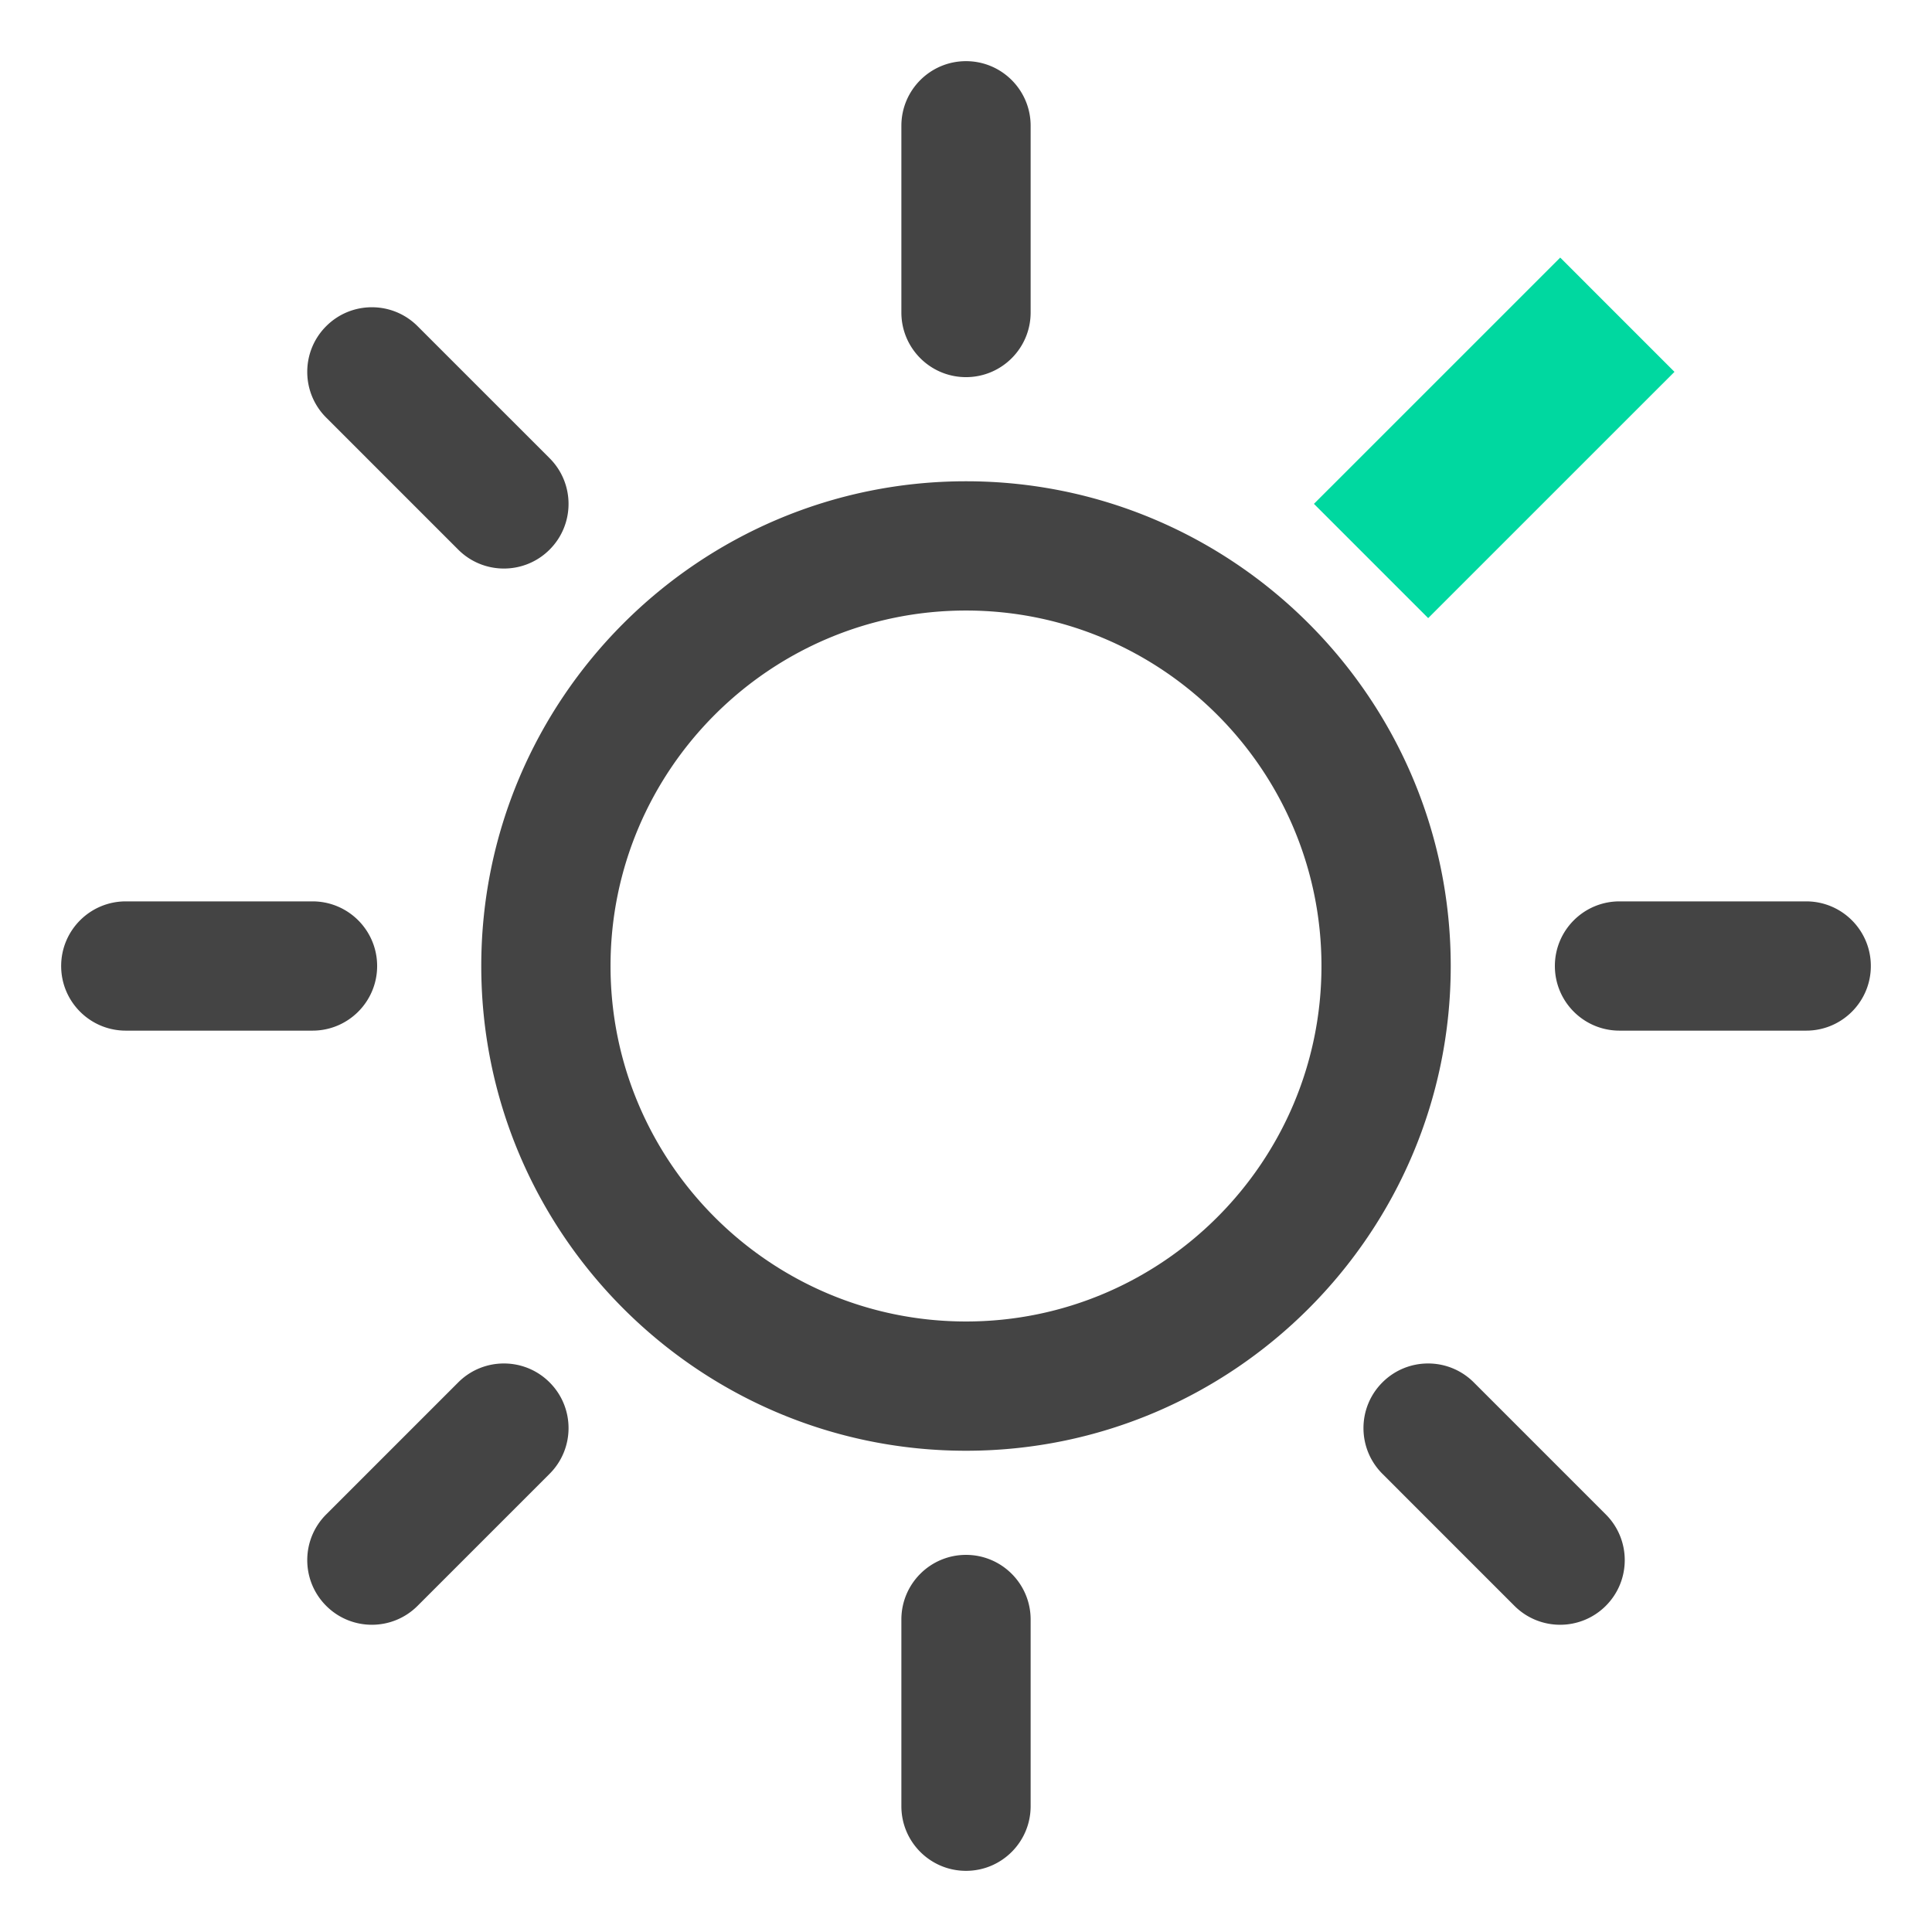 <?xml version="1.0" standalone="no"?><!DOCTYPE svg PUBLIC "-//W3C//DTD SVG 1.1//EN" "http://www.w3.org/Graphics/SVG/1.1/DTD/svg11.dtd"><svg class="icon" width="200px" height="200.00px" viewBox="0 0 1024 1024" version="1.1" xmlns="http://www.w3.org/2000/svg"><path d="M512.004 768.927c-141.667 0-256.922-115.255-256.922-256.922s115.255-256.922 256.922-256.922S768.918 370.337 768.918 512.004 653.67 768.927 512.004 768.927z m0-445.333c-103.889 0-188.409 84.52-188.409 188.409S408.115 700.413 512.004 700.413c103.882 0 188.402-84.52 188.402-188.409s-84.521-188.409-188.402-188.409zM512.004 991.584c-18.918 0-34.256-15.33-34.256-34.248v-98.963c0-18.918 15.338-34.256 34.256-34.256s34.256 15.338 34.256 34.256V957.336c-0.001 18.917-15.339 34.248-34.256 34.248zM512.004 199.892c-18.918 0-34.256-15.338-34.256-34.256V66.672c0-18.918 15.338-34.256 34.256-34.256s34.256 15.338 34.256 34.256v98.963c-0.001 18.918-15.339 34.256-34.256 34.256zM957.328 546.26h-98.956c-18.918 0-34.256-15.338-34.256-34.256s15.338-34.256 34.256-34.256h98.956c18.918 0 34.256 15.338 34.256 34.256s-15.338 34.256-34.256 34.256zM165.636 546.26h-98.963c-18.918 0-34.256-15.338-34.256-34.256s15.338-34.256 34.256-34.256h98.963c18.918 0 34.256 15.338 34.256 34.256s-15.339 34.256-34.256 34.256zM826.892 861.158c-8.765 0-17.53-3.346-24.22-10.035l-69.968-69.977c-13.381-13.381-13.381-35.067 0-48.441 13.381-13.381 35.059-13.381 48.441 0l69.968 69.977c13.381 13.381 13.381 35.067 0 48.441a34.15 34.15 0 0 1-24.221 10.035zM267.083 301.34c-8.765 0-17.538-3.346-24.22-10.035l-69.977-69.977c-13.381-13.373-13.381-35.067 0-48.441 13.365-13.381 35.076-13.381 48.441 0l69.977 69.977c13.381 13.373 13.381 35.067 0 48.441-6.683 6.69-15.456 10.035-24.221 10.035zM197.107 861.158c-8.765 0-17.538-3.346-24.22-10.035-13.381-13.373-13.381-35.067 0-48.441l69.977-69.977c13.365-13.381 35.076-13.381 48.441 0 13.381 13.373 13.381 35.067 0 48.441l-69.977 69.977c-6.682 6.69-15.456 10.035-24.221 10.035z" fill="#444444" /><path d="M696.408 267.052l130.543-130.525 60.555 60.562-130.543 130.525z" fill="#00D8A0" /></svg>